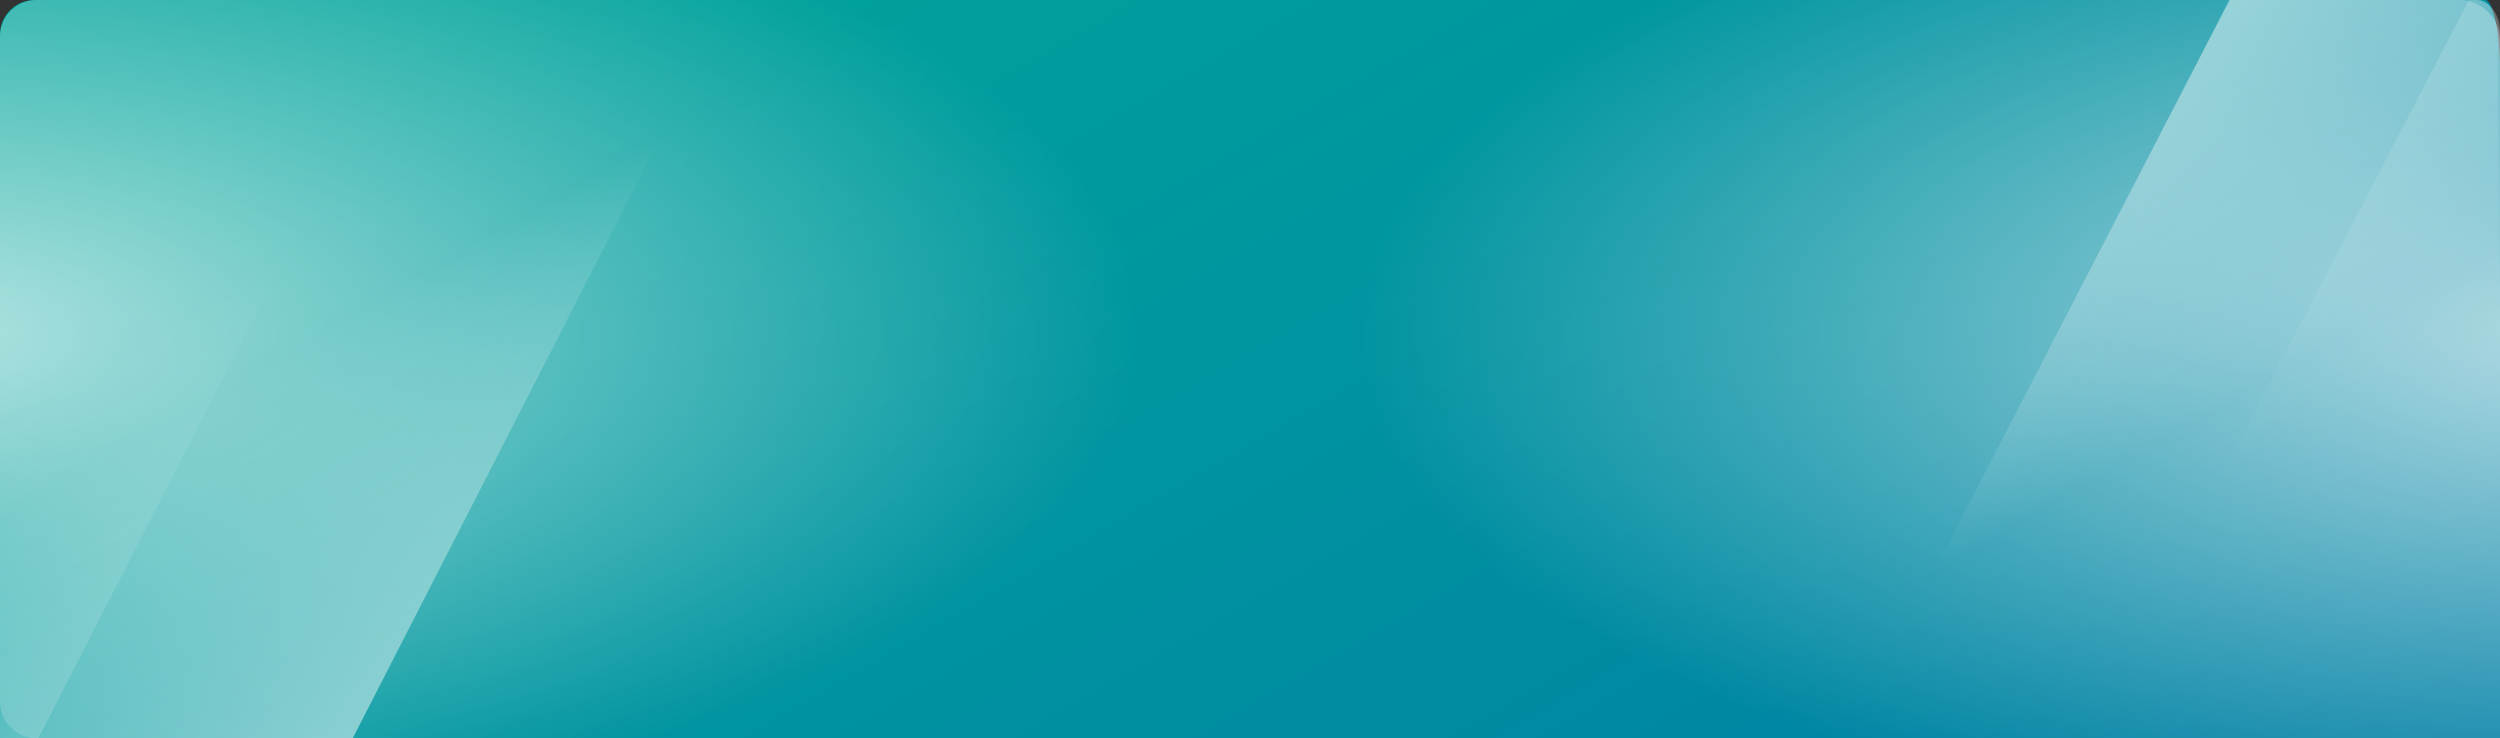 <?xml version="1.0" encoding="utf-8"?>
<!-- Generator: Adobe Illustrator 18.1.1, SVG Export Plug-In . SVG Version: 6.00 Build 0)  -->
<svg version="1.1" id="圖層_1" xmlns="http://www.w3.org/2000/svg" xmlns:xlink="http://www.w3.org/1999/xlink" x="0px" y="0px"
	 viewBox="0 0 136.8 40.4" enable-background="new 0 0 136.8 40.4" xml:space="preserve">
<rect x="0" y="0" width="136.8" height="40.4" fill="#333333" stroke="none"/>
<g>
	<linearGradient id="SVGID_1_" gradientUnits="userSpaceOnUse" x1="94.781" y1="66.499" x2="48.842" y2="-13.07">
		<stop  offset="0" style="stop-color:#007EA6"/>
		<stop  offset="1" style="stop-color:#00A49B"/>
	</linearGradient>
	<path fill="url(#SVGID_1_)" d="M136.8,40.4V3.8c0-2.1-0.4-3.8-0.8-3.8H1.9C0.9,0,0,0.8,0,1.9c0,0.5,0,1,0,1.9v36.6H136.8z"/>
	<g>
		<linearGradient id="SVGID_2_" gradientUnits="userSpaceOnUse" x1="33.812" y1="44.121" x2="18.537" y2="17.665">
			<stop  offset="0" style="stop-color:#FFFFFF;stop-opacity:0.75"/>
			<stop  offset="1" style="stop-color:#FFFFFF;stop-opacity:0"/>
		</linearGradient>
		<path fill="url(#SVGID_2_)" d="M40,0H1.1C0.5,0,0,1.7,0,3.8v36.6h19.3L40,0z"/>
		<linearGradient id="SVGID_3_" gradientUnits="userSpaceOnUse" x1="22.028" y1="38.624" x2="9.732" y2="17.328">
			<stop  offset="0" style="stop-color:#FFFFFF;stop-opacity:0.25"/>
			<stop  offset="1" style="stop-color:#FFFFFF;stop-opacity:0"/>
		</linearGradient>
		<path fill="url(#SVGID_3_)" d="M1.1,0C0.5,0,0,1.7,0,3.8v36.6h2.1L22.8,0H1.1z"/>
	</g>
	<g>
		
			<linearGradient id="SVGID_4_" gradientUnits="userSpaceOnUse" x1="1014.05" y1="2563.093" x2="999.531" y2="2537.945" gradientTransform="matrix(-1 0 0 -1 1119.778 2561)">
			<stop  offset="0" style="stop-color:#FFFFFF;stop-opacity:0.75"/>
			<stop  offset="1" style="stop-color:#FFFFFF;stop-opacity:0"/>
		</linearGradient>
		<path fill="url(#SVGID_4_)" d="M101.1,40.4h34.9c0.5,0,0.8-1.7,0.8-3.8V1.7c0-0.9-0.6-1.7-1.3-1.7L122,0L101.1,40.4z"/>
		
			<linearGradient id="SVGID_5_" gradientUnits="userSpaceOnUse" x1="1005.074" y1="2558.893" x2="992.828" y2="2537.681" gradientTransform="matrix(-1 0 0 -1 1119.778 2561)">
			<stop  offset="0" style="stop-color:#FFFFFF;stop-opacity:0.25"/>
			<stop  offset="1" style="stop-color:#FFFFFF;stop-opacity:0"/>
		</linearGradient>
		<path fill="url(#SVGID_5_)" d="M135.9,40.4c0.5,0,0.8-1.7,0.8-3.8V2.5c0-1.4-0.4-2.5-1-2.5l-0.6,0l-21,40.4H135.9z"/>
	</g>
	
		<radialGradient id="SVGID_6_" cx="1113.802" cy="-1266.137" r="10.22" gradientTransform="matrix(-6.603 0 0 -2.75 7495.986 -3463.63)" gradientUnits="userSpaceOnUse">
		<stop  offset="0" style="stop-color:#FFFFFF"/>
		<stop  offset="1" style="stop-color:#FFFFFF;stop-opacity:0"/>
	</radialGradient>
	<path opacity="0.7" fill="url(#SVGID_6_)" d="M68.4,0l66.2,0c1.2,0,2.2,1,2.2,2.2v38.2l-68.4,0L68.4,0z"/>
	
		<radialGradient id="SVGID_7_" cx="2332.053" cy="-1266.137" r="10.22" gradientTransform="matrix(6.603 0 0 -2.75 -15403.486 -3463.629)" gradientUnits="userSpaceOnUse">
		<stop  offset="0" style="stop-color:#FFFFFF"/>
		<stop  offset="1" style="stop-color:#FFFFFF;stop-opacity:0"/>
	</radialGradient>
	<path opacity="0.7" fill="url(#SVGID_7_)" d="M66.4,0L2,0C0.9,0,0,0.9,0,2l0,36.4c0,1.1,0.9,2,2,2l64.4,0c1.1,0,2-0.9,2-2l0-36.4
		C68.4,0.9,67.5,0,66.4,0z"/>
</g>
</svg>
